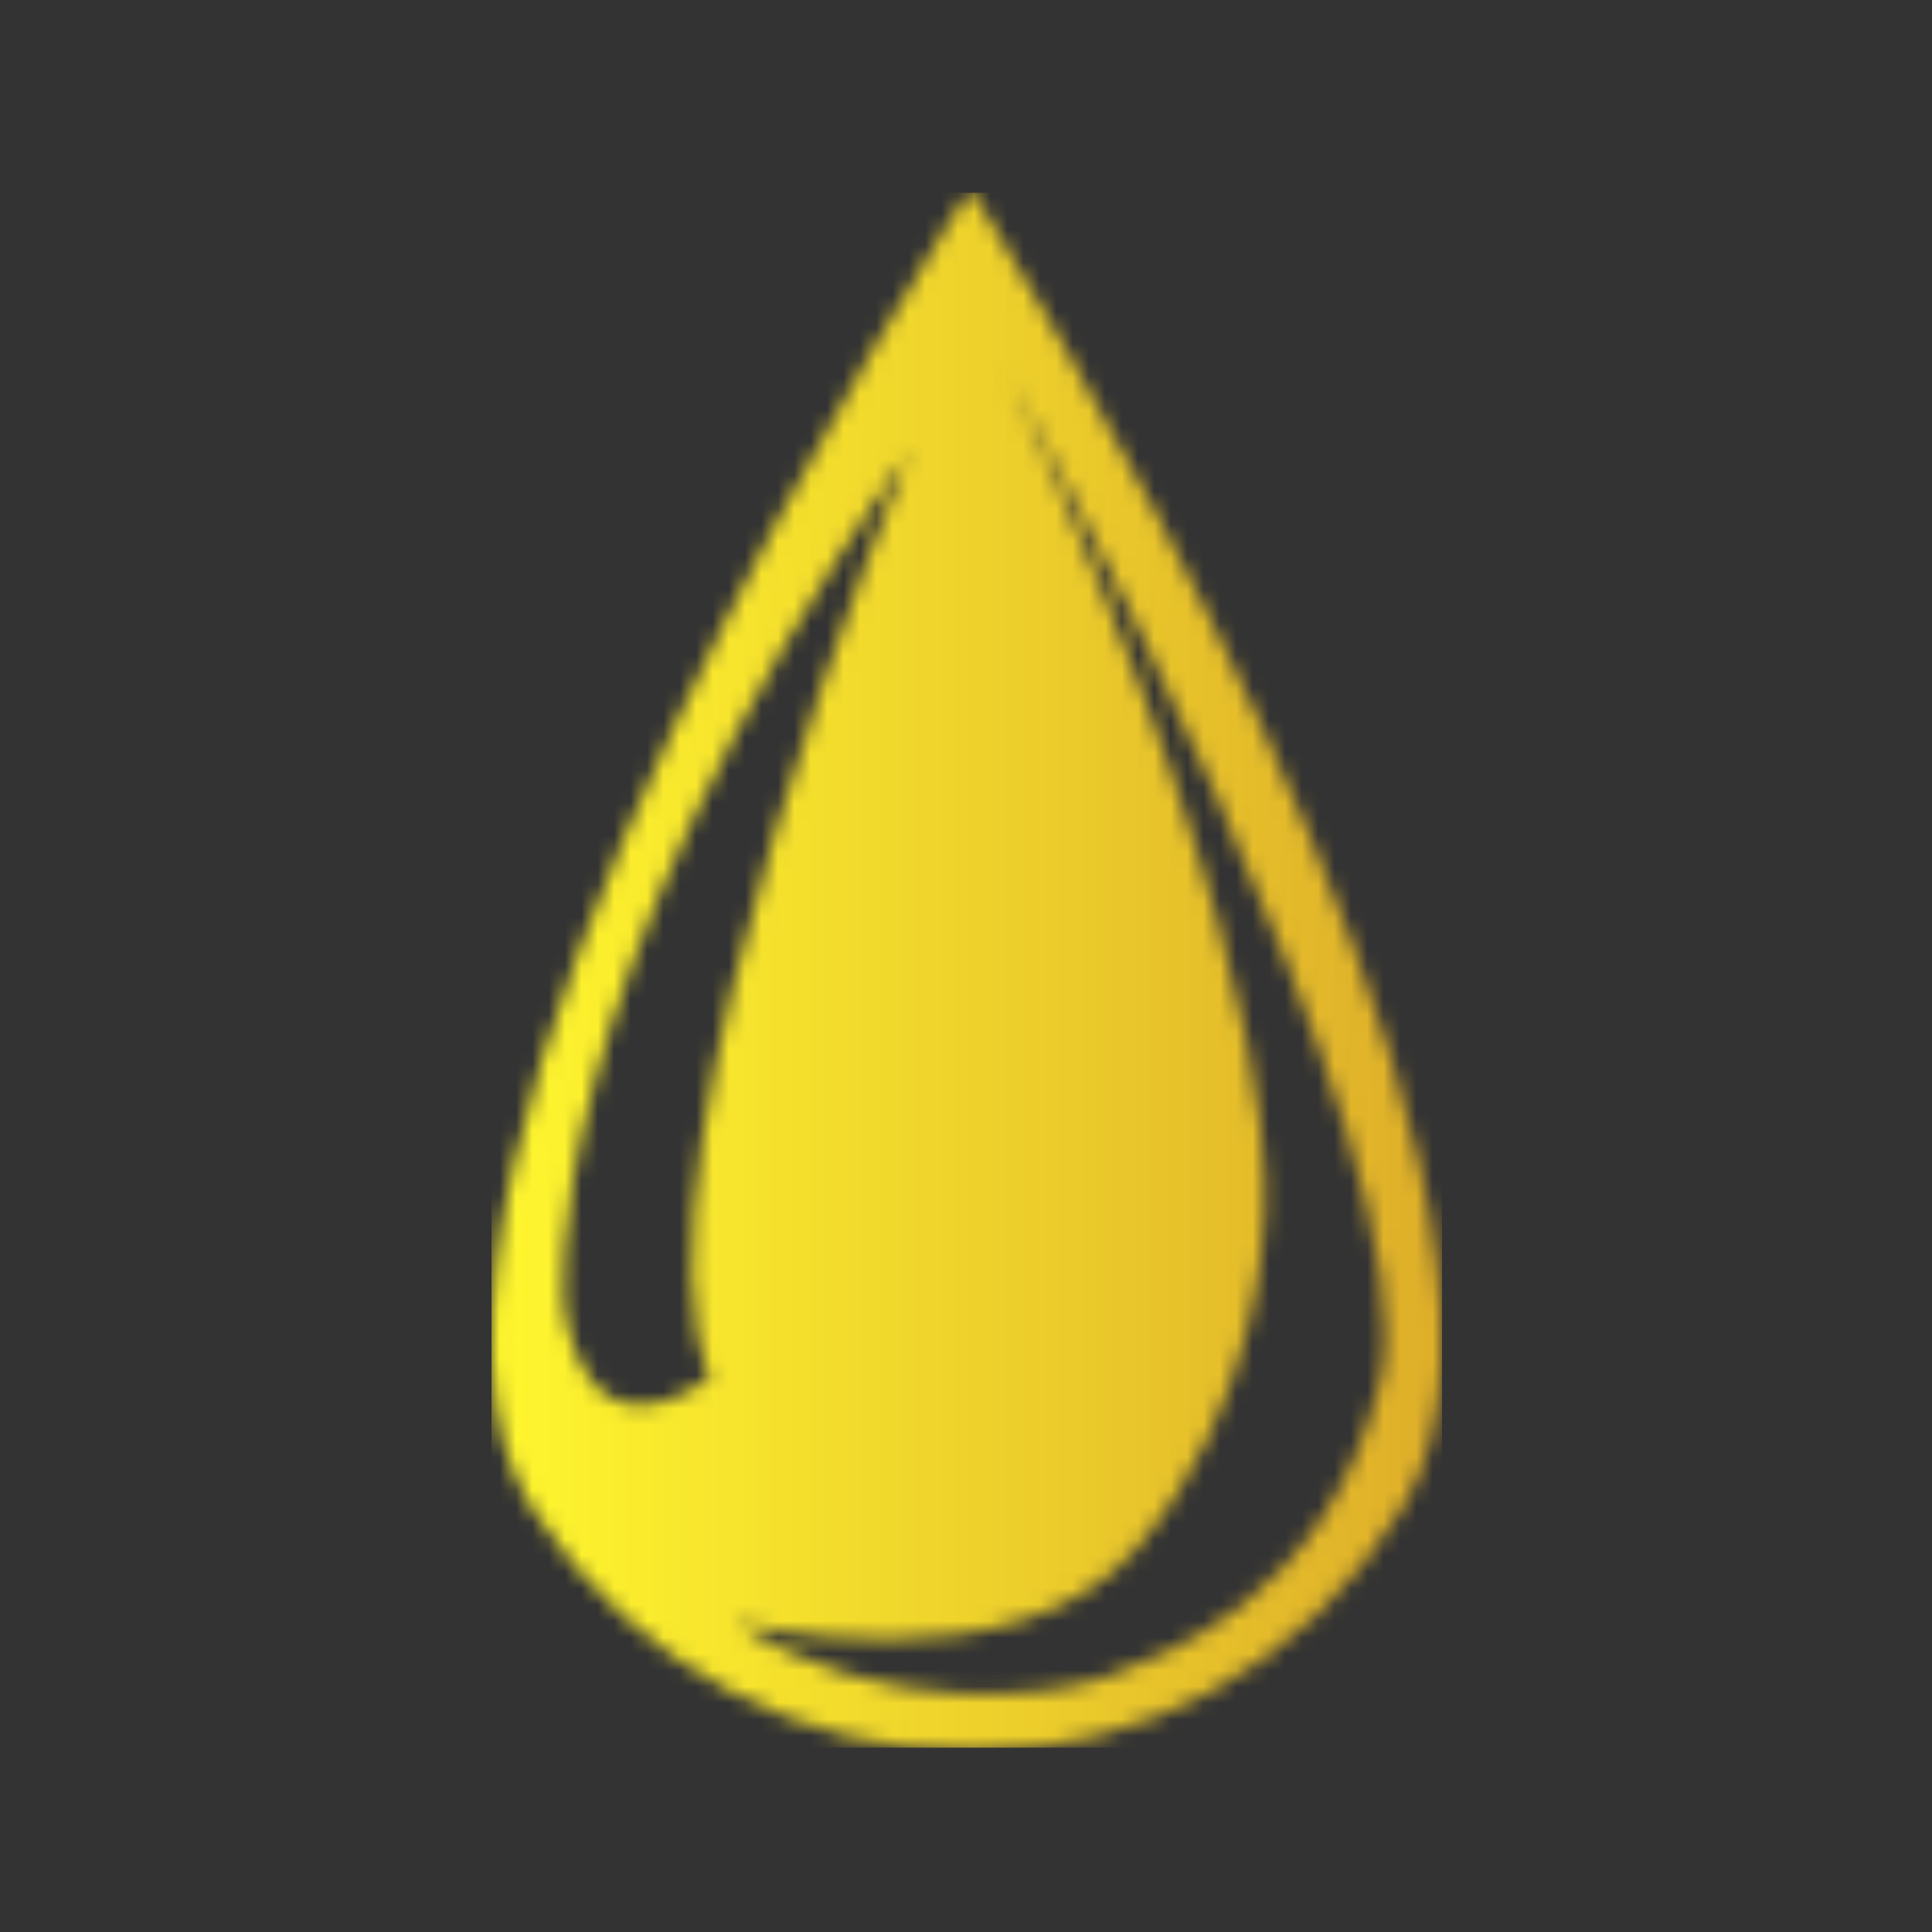 <svg xmlns="http://www.w3.org/2000/svg" version="1.1" xmlns:xlink="http://www.w3.org/1999/xlink" xmlns:svgjs="http://svgjs.dev/svgjs" width="128" height="128" viewBox="0 0 128 128"><rect x="0" y="0" width="128" height="128" fill="#333333" stroke="none"/><g transform="matrix(0.493,0,0,0.493,32.498,12.761)"><svg viewBox="0 0 58 95" data-background-color="#000000" preserveAspectRatio="xMidYMid meet" height="209" width="128" xmlns="http://www.w3.org/2000/svg" xmlns:xlink="http://www.w3.org/1999/xlink"><g id="tight-bounds" transform="matrix(1,0,0,1,-0.036,-0.24)"><svg viewBox="0 0 58.072 95.481" height="95.481" width="58.072"><g><svg viewBox="0 0 58.072 95.481" height="95.481" width="58.072"><g><svg viewBox="0 0 58.072 95.481" height="95.481" width="58.072"><g id="textblocktransform"><svg viewBox="0 0 58.072 95.481" height="95.481" width="58.072" id="textblock"><g><svg viewBox="0 0 58.072 95.481" height="95.481" width="58.072"><g><svg viewBox="0 0 58.072 95.481" height="95.481" width="58.072"><g><svg xmlns="http://www.w3.org/2000/svg" xmlns:xlink="http://www.w3.org/1999/xlink" version="1.1" x="0" y="0" viewBox="21.516 5 54.761 90.038" style="enable-background:new 0 0 100 100;" xml:space="preserve" height="95.481" width="58.072" class="icon-icon-0" data-fill-palette-color="accent" id="icon-0"></svg></g></svg></g></svg></g></svg></g></svg></g></svg></g><defs></defs><mask id="1877850c-fb07-46a5-9af9-e24c458dc654"><g id="SvgjsG3401"><svg viewBox="0 0 58.072 95.481" height="95.481" width="58.072"><g><svg viewBox="0 0 58.072 95.481" height="95.481" width="58.072"><g><svg viewBox="0 0 58.072 95.481" height="95.481" width="58.072"><g id="SvgjsG3400"><svg viewBox="0 0 58.072 95.481" height="95.481" width="58.072" id="SvgjsSvg3399"><g><svg viewBox="0 0 58.072 95.481" height="95.481" width="58.072"><g><svg viewBox="0 0 58.072 95.481" height="95.481" width="58.072"><g><svg xmlns="http://www.w3.org/2000/svg" xmlns:xlink="http://www.w3.org/1999/xlink" version="1.1" x="0" y="0" viewBox="21.516 5 54.761 90.038" style="enable-background:new 0 0 100 100;" xml:space="preserve" height="95.481" width="58.072" class="icon-icon-0" data-fill-palette-color="accent" id="SvgjsSvg3398"><path d="M49.1 5S11.9 62.5 23.9 81.1C36 99.6 62.5 99.8 74 81 85.6 62.3 49.1 5 49.1 5M25.7 69.4S23.7 51.5 45.6 20.1C45.6 20.1 28.8 60.8 34.1 73.5 26.6 78.7 25.7 69.4 25.7 69.4M72.7 73.8C69.5 86.5 60.1 89.5 57 90.7S43.9 93.1 35.6 87.6C35.6 87.6 51.6 91.6 58.7 83.3S66 64.7 66 64.7 68.2 52.2 51.3 15.7C51.2 15.6 76 60.7 72.7 73.8" fill="white"></path></svg></g></svg></g></svg></g></svg></g></svg></g></svg></g><defs><mask></mask></defs></svg><rect width="58.072" height="95.481" fill="black" stroke="none" visibility="hidden"></rect></g></mask><linearGradient x1="0" x2="1" y1="0.5" y2="0.5" id="3754237d-171b-4570-9134-94fd4eb9034d"><stop stop-color="#fff72e" offset="0"></stop><stop stop-color="#deae29" offset="1"></stop></linearGradient><rect width="58.072" height="95.481" fill="url(#3754237d-171b-4570-9134-94fd4eb9034d)" mask="url(#1877850c-fb07-46a5-9af9-e24c458dc654)" data-fill-palette-color="accent"></rect></svg><rect width="58.072" height="95.481" fill="none" stroke="none" visibility="hidden"></rect></g></svg></g></svg>